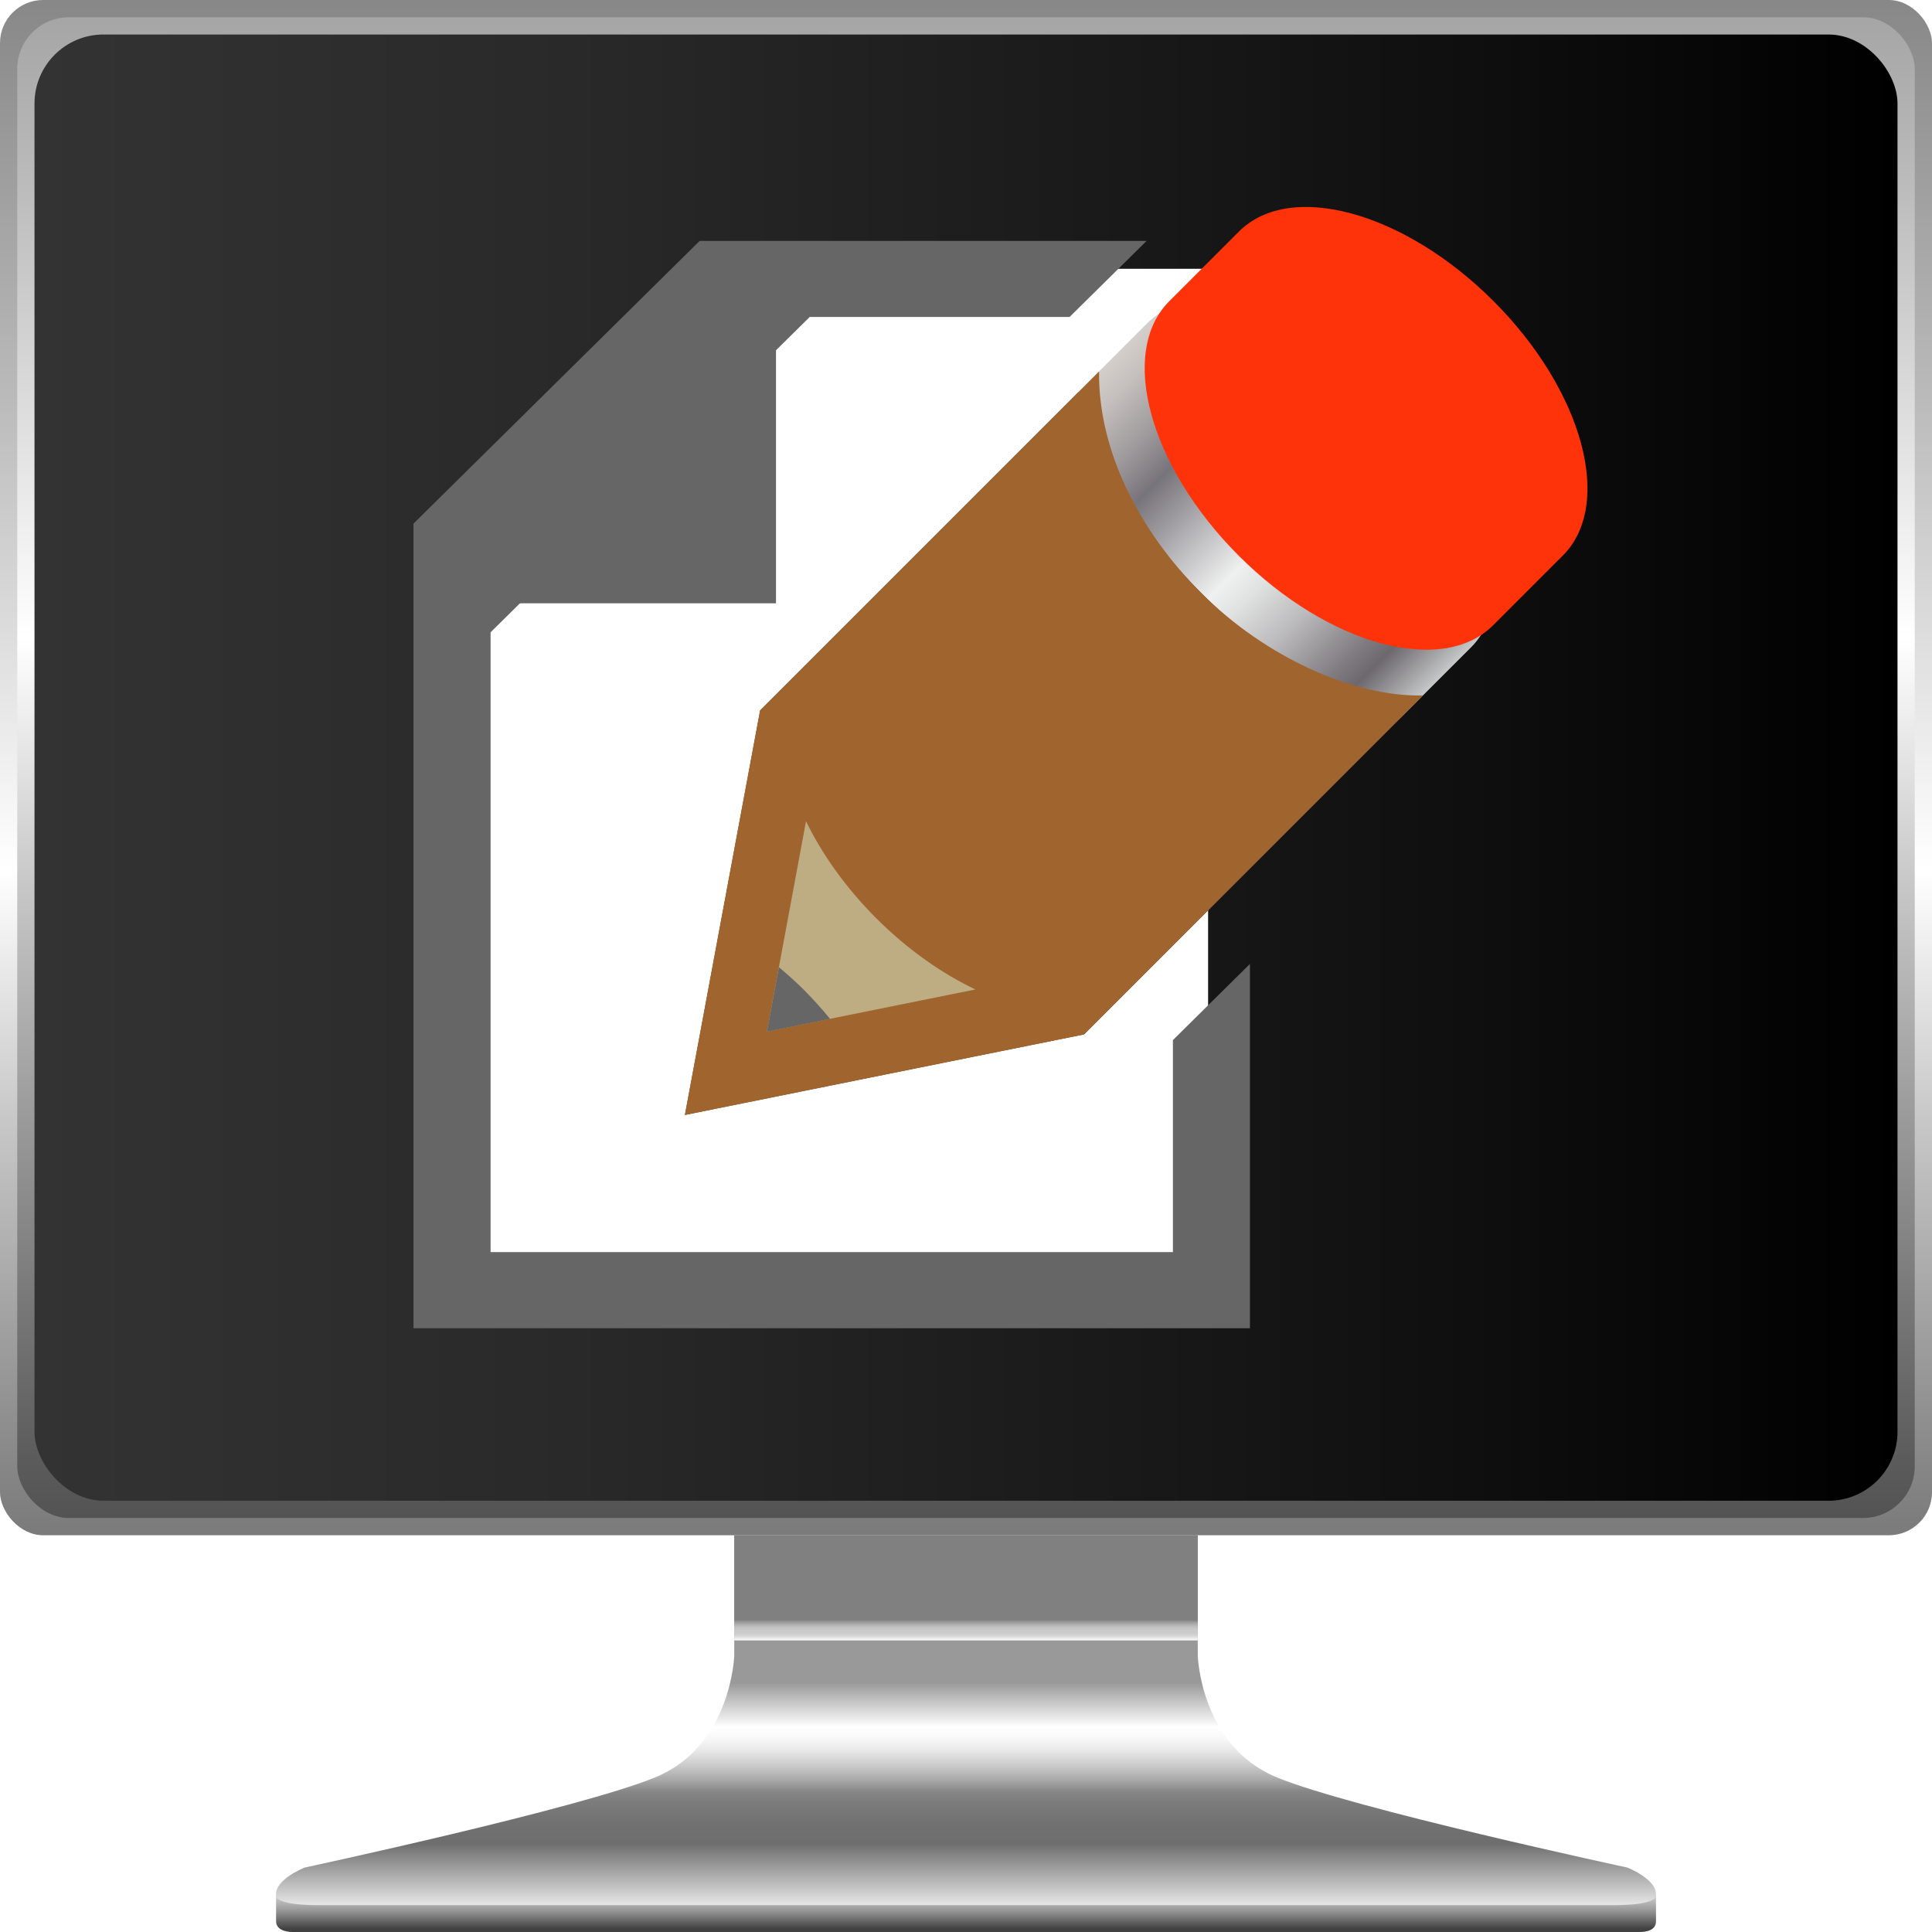 <?xml version="1.0" encoding="UTF-8"?><svg xmlns="http://www.w3.org/2000/svg" xmlns:xlink="http://www.w3.org/1999/xlink" viewBox="0 0 224 224"><defs><linearGradient id="linear-gradient" x1="112.01" y1="227.52" x2="112.01" y2="214.49" gradientUnits="userSpaceOnUse"><stop offset="0" stop-color="#333"/><stop offset=".3" stop-color="#424242"/><stop offset=".34" stop-color="#575757"/><stop offset=".46" stop-color="#979797"/><stop offset=".57" stop-color="#c5c5c5"/><stop offset=".64" stop-color="#e2e2e2"/><stop offset=".69" stop-color="#ededed"/><stop offset=".83" stop-color="#ebebeb"/><stop offset=".89" stop-color="#e4e4e4"/><stop offset=".92" stop-color="#d8d8d8"/><stop offset=".95" stop-color="#c7c7c7"/><stop offset=".98" stop-color="#b1b1b1"/><stop offset="1" stop-color="#979797"/><stop offset="1" stop-color="#969696"/></linearGradient><linearGradient id="linear-gradient-2" x1="112" y1="195.09" x2="112" y2="225.2" gradientUnits="userSpaceOnUse"><stop offset="0" stop-color="#999"/><stop offset=".06" stop-color="#bdbdbd"/><stop offset=".14" stop-color="#ececec"/><stop offset=".17" stop-color="#fff"/><stop offset=".21" stop-color="#f9f9f9"/><stop offset=".26" stop-color="#e9e9e9"/><stop offset=".31" stop-color="#d0d0d0"/><stop offset=".37" stop-color="#acacac"/><stop offset=".42" stop-color="#868686"/><stop offset=".46" stop-color="#7c7c7c"/><stop offset=".54" stop-color="#717171"/><stop offset=".62" stop-color="#6e6e6e"/><stop offset=".87" stop-color="#ededed"/><stop offset=".93" stop-color="#ebebeb"/><stop offset=".95" stop-color="#e4e4e4"/><stop offset=".97" stop-color="#d8d8d8"/><stop offset=".98" stop-color="#c7c7c7"/><stop offset=".99" stop-color="#b1b1b1"/><stop offset="1" stop-color="#979797"/><stop offset="1" stop-color="#969696"/></linearGradient><linearGradient id="linear-gradient-3" x1="112" y1="187.81" x2="112" y2="190.18" gradientUnits="userSpaceOnUse"><stop offset="0" stop-color="gray"/><stop offset=".09" stop-color="#969696"/><stop offset=".21" stop-color="#adadad"/><stop offset=".33" stop-color="#bebebe"/><stop offset=".47" stop-color="#c8c8c8"/><stop offset=".65" stop-color="#ccc"/><stop offset=".74" stop-color="#d1d1d1"/><stop offset=".85" stop-color="#e1e1e1"/><stop offset=".98" stop-color="#fafafa"/><stop offset="1" stop-color="#fff"/></linearGradient><linearGradient id="linear-gradient-4" x1="112" y1="-104.22" x2="112" y2="305.81" gradientUnits="userSpaceOnUse"><stop offset="0" stop-color="#333"/><stop offset=".05" stop-color="#3c3c3c"/><stop offset=".14" stop-color="#565656"/><stop offset=".24" stop-color="#818181"/><stop offset=".37" stop-color="#bcbcbc"/><stop offset=".5" stop-color="#fff"/><stop offset=".57" stop-color="#c8c8c8"/><stop offset=".66" stop-color="#8c8c8c"/><stop offset=".74" stop-color="#5a5a5a"/><stop offset=".82" stop-color="#333"/><stop offset=".89" stop-color="#171717"/><stop offset=".95" stop-color="#060606"/><stop offset="1" stop-color="#000"/></linearGradient><linearGradient id="linear-gradient-5" y1="-126.35" y2="274.47" xlink:href="#linear-gradient-4"/><linearGradient id="linear-gradient-6" x1="4" y1="89" x2="220" y2="89" gradientUnits="userSpaceOnUse"><stop offset="0" stop-color="#333"/><stop offset=".29" stop-color="#292929"/><stop offset=".77" stop-color="#0f0f0f"/><stop offset="1" stop-color="#000"/></linearGradient><linearGradient id="linear-gradient-7" x1="128.94" y1="41.55" x2="166.51" y2="79.11" gradientUnits="userSpaceOnUse"><stop offset="0" stop-color="#dddad6"/><stop offset="0" stop-color="#d5cfcb"/><stop offset=".06" stop-color="#c6c0be"/><stop offset=".17" stop-color="#9f9a9c"/><stop offset=".26" stop-color="#78747b"/><stop offset=".52" stop-color="#eff0f0"/><stop offset=".58" stop-color="#e0e1e1"/><stop offset=".69" stop-color="#bbbabc"/><stop offset=".83" stop-color="#7f7b80"/><stop offset=".88" stop-color="#6c686d"/><stop offset="1" stop-color="#c6c8c9"/><stop offset="1" stop-color="#96989b"/></linearGradient></defs><g style="isolation:isolate;"><g id="Layer_1"><g><path d="M32.01,219.72v3.03c0,.92,.99,1.25,1.9,1.25H190.1c1.41,0,1.9-.57,1.9-1.25v-3.03H32.01Z" style="fill:url(#linear-gradient);"/><path d="M191.99,219.72c.16-1.82-3.31-3.19-3.31-3.19,0,0-31.84-6.83-40.67-10.47-8.83-3.64-9.14-14.11-9.14-14.11v-13.94h-53.74v13.94s-.31,10.47-9.14,14.11c-8.83,3.64-40.67,10.47-40.67,10.47,0,0-3.47,1.37-3.31,3.19,0,0-.51,1.17,5.06,1.17H186.93c5.57,0,5.06-1.17,5.06-1.17Z" style="fill:url(#linear-gradient-2);"/><polyline points="138.87 190.19 138.87 178 85.13 178 85.13 190.19" style="fill:url(#linear-gradient-3); mix-blend-mode:multiply;"/></g><rect width="224" height="178" rx="5" ry="5" style="fill:url(#linear-gradient-4);"/><rect x="2" y="2" width="220" height="174" rx="6" ry="6" style="fill:url(#linear-gradient-5);"/><rect x="4" y="4" width="216" height="170" rx="8" ry="8" style="fill:url(#linear-gradient-6);"/></g><g id="Revise"><g><polygon points="52.79 150.77 52.79 62.01 83.02 31.16 140.07 31.16 140.07 150.77 52.79 150.77" style="fill:#fff;"/><polygon points="57.64 69.95 89.97 69.95 89.97 37.63 57.64 69.95" style="fill:#666;"/><polygon points="135.99 120.59 135.99 145.17 56.88 145.17 56.88 73.31 93.88 36.75 124.01 36.75 132.94 27.93 81.12 27.93 47.94 60.71 47.94 154 144.92 154 144.92 111.76 135.99 120.59" style="fill:#666;"/><path d="M162.49,45.56c-10.37-10.37-23.59-13.98-29.51-8.05-1.43,1.43-6.64,6.64-8.07,8.07-5.93,5.93-2.32,19.14,8.05,29.51,10.37,10.37,23.59,13.98,29.51,8.05,1.43-1.43,6.64-6.64,8.07-8.07,5.93-5.93,2.32-19.14-8.05-29.51Z" style="fill:url(#linear-gradient-7);"/><path d="M139.29,68.77c-7.35-7.35-12.28-15.72-14.28-23.28l-36.88,36.88-8.72,46.9,46.28-9.34,36.88-36.88c-7.56-2-15.93-6.93-23.28-14.28Z" style="fill:#7c411e;"/><path d="M139.29,68.77c-7.35-7.35-11.98-16.71-11.86-25.7l-39.3,39.3-8.72,46.9,46.28-9.34,39.3-39.3c-8.08,.2-18.35-4.5-25.7-11.86Z" style="fill:#a0642f;"/><path d="M101.59,106.46c-3.55-3.55-6.28-7.43-8.14-11.24l-4.53,24.38,24.17-4.88c-3.89-1.85-7.87-4.63-11.5-8.26Z" style="fill:#beac83;"/><path d="M93.25,114.81c-.96-.96-1.94-1.83-2.94-2.67l-1.39,7.47,7.32-1.48c-.93-1.13-1.92-2.24-2.99-3.32Z" style="fill:#666;"/><path d="M173.15,34.9c-10.37-10.37-23.59-13.98-29.51-8.05-1.43,1.43-6.64,6.64-8.07,8.07-5.93,5.93-2.32,19.14,8.05,29.51,10.37,10.37,23.59,13.98,29.51,8.05,1.43-1.43,6.64-6.64,8.07-8.07,5.93-5.93,2.32-19.14-8.05-29.51Z" style="fill:#fe330a;"/></g></g></g></svg>